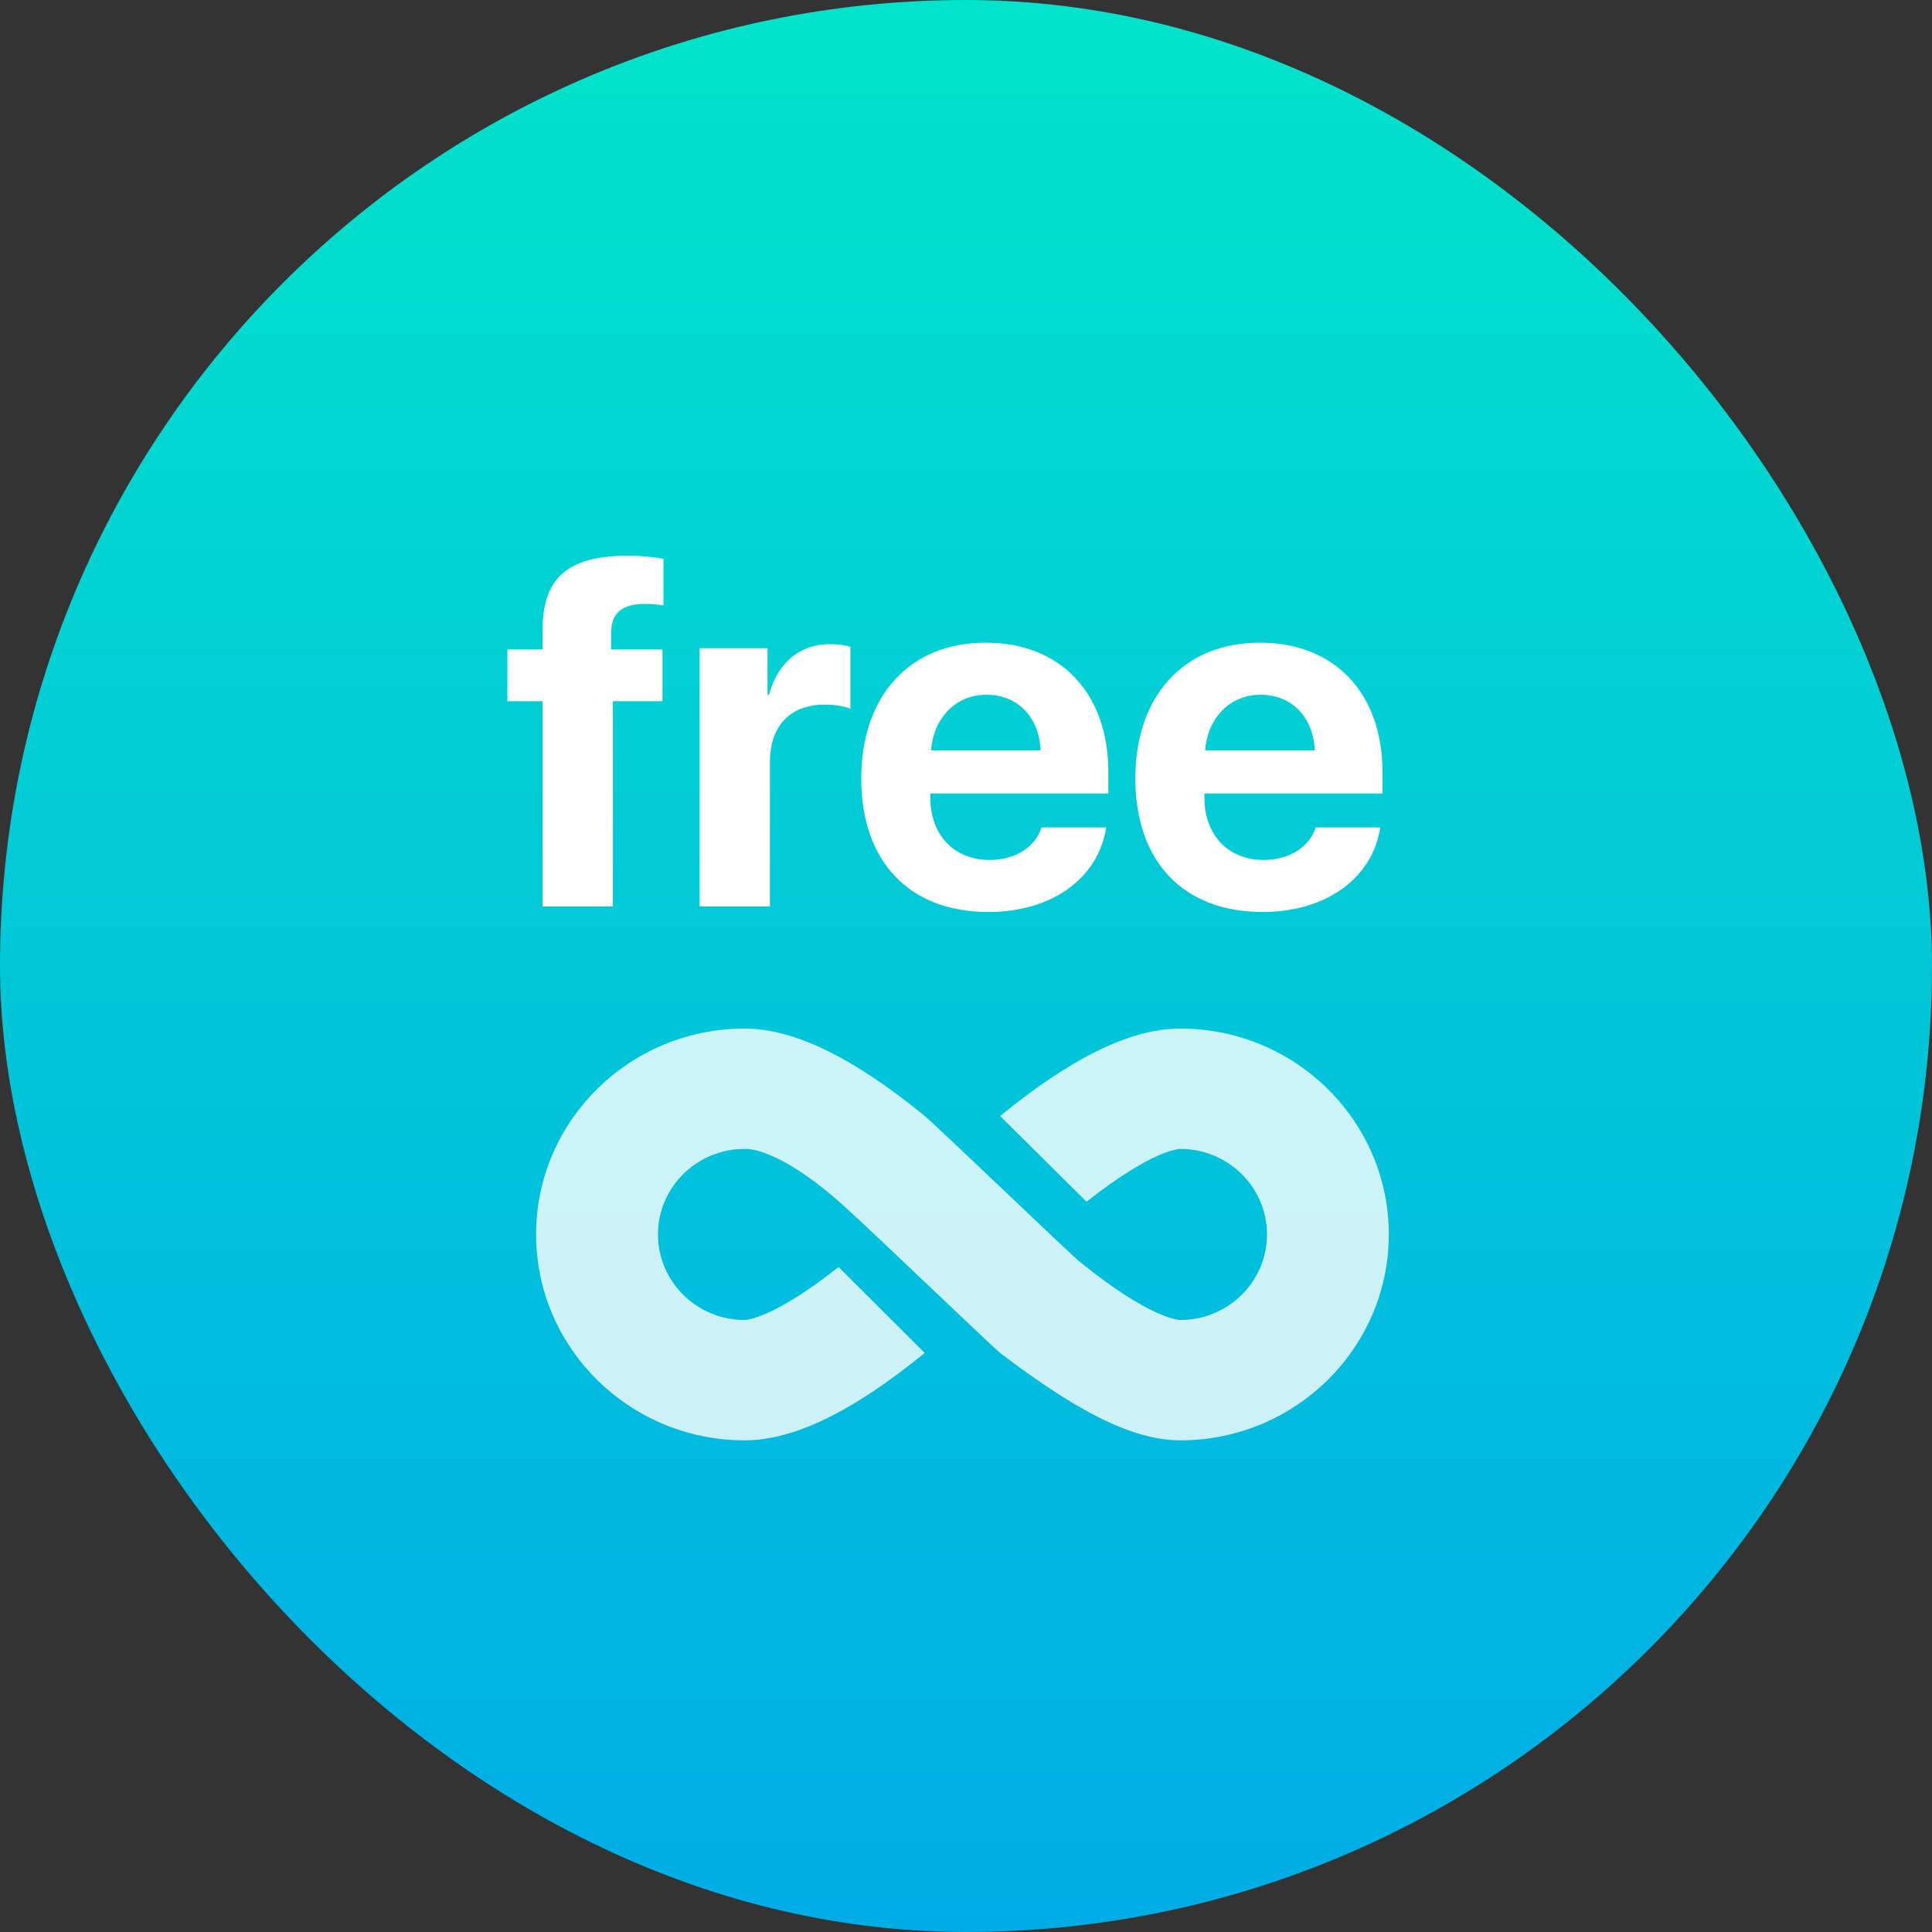 <svg width="54" height="54" viewBox="0 0 54 54" fill="none" xmlns="http://www.w3.org/2000/svg">
<rect x="0" y="0" width="54" height="54" fill="#333333" stroke="none"/>
<rect width="54" height="54" rx="27" fill="url(#paint0_linear_340_979)"/>
<g clip-path="url(#clip0_340_979)">
<path d="M32.992 40.258C36.204 40.258 38.818 37.676 38.818 34.503C38.818 31.33 36.204 28.749 32.992 28.749C31.622 28.749 29.984 29.54 27.983 31.169C27.973 31.177 27.964 31.185 27.954 31.193L30.369 33.589C32.215 32.13 32.96 32.112 32.992 32.112C34.327 32.112 35.413 33.185 35.413 34.503C35.413 35.822 34.327 36.894 32.992 36.894C32.958 36.894 32.156 36.876 30.149 35.242C29.917 35.053 26.149 31.438 25.819 31.169C23.818 29.54 22.18 28.749 20.811 28.749C17.598 28.749 14.984 31.33 14.984 34.503C14.984 37.676 17.598 40.258 20.811 40.258C22.18 40.258 23.818 39.466 25.819 37.837C25.828 37.83 25.837 37.823 25.846 37.815L23.439 35.413C21.589 36.876 20.843 36.894 20.811 36.894C19.476 36.894 18.39 35.822 18.39 34.503C18.39 33.185 19.476 32.112 20.811 32.112C20.844 32.112 21.731 32.026 23.628 33.743C24.595 34.62 27.742 37.655 27.983 37.838C30.039 39.398 31.622 40.258 32.992 40.258Z" fill="white" fill-opacity="0.8"/>
</g>
<path d="M15.165 25.335V19.599H14.182V18.152H15.165V17.607C15.165 16.193 15.831 15.533 17.541 15.533C17.905 15.533 18.315 15.573 18.544 15.62V16.92C18.403 16.893 18.208 16.879 18.012 16.879C17.366 16.879 17.083 17.162 17.083 17.674V18.152H18.517V19.599H17.131V25.335H15.165ZM19.554 25.335V18.118H21.453V19.418H21.493C21.749 18.502 22.362 18.004 23.21 18.004C23.439 18.004 23.634 18.037 23.769 18.078V19.808C23.607 19.741 23.338 19.694 23.055 19.694C22.086 19.694 21.52 20.286 21.52 21.303V25.335H19.554ZM29.114 23.127H30.918C30.703 24.541 29.41 25.49 27.626 25.49C25.405 25.49 24.072 24.07 24.072 21.76C24.072 19.458 25.418 17.963 27.552 17.963C29.653 17.963 30.979 19.384 30.979 21.579V22.178H26.004V22.299C26.004 23.329 26.657 24.036 27.66 24.036C28.38 24.036 28.932 23.679 29.114 23.127ZM27.572 19.418C26.711 19.418 26.091 20.071 26.024 20.973H29.087C29.047 20.05 28.448 19.418 27.572 19.418ZM36.776 23.127H38.58C38.364 24.541 37.072 25.49 35.288 25.49C33.066 25.49 31.733 24.07 31.733 21.76C31.733 19.458 33.08 17.963 35.214 17.963C37.314 17.963 38.641 19.384 38.641 21.579V22.178H33.665V22.299C33.665 23.329 34.318 24.036 35.321 24.036C36.042 24.036 36.594 23.679 36.776 23.127ZM35.234 19.418C34.372 19.418 33.753 20.071 33.685 20.973H36.749C36.708 20.05 36.109 19.418 35.234 19.418Z" fill="white"/>
<defs>
<linearGradient id="paint0_linear_340_979" x1="27" y1="0" x2="27" y2="54" gradientUnits="userSpaceOnUse">
<stop stop-color="#01E3CA"/>
<stop offset="1" stop-color="#00ACE6"/>
</linearGradient>
<clipPath id="clip0_340_979">
<rect width="23.834" height="20.429" fill="white" transform="translate(14.984 21.236)"/>
</clipPath>
</defs>
</svg>

